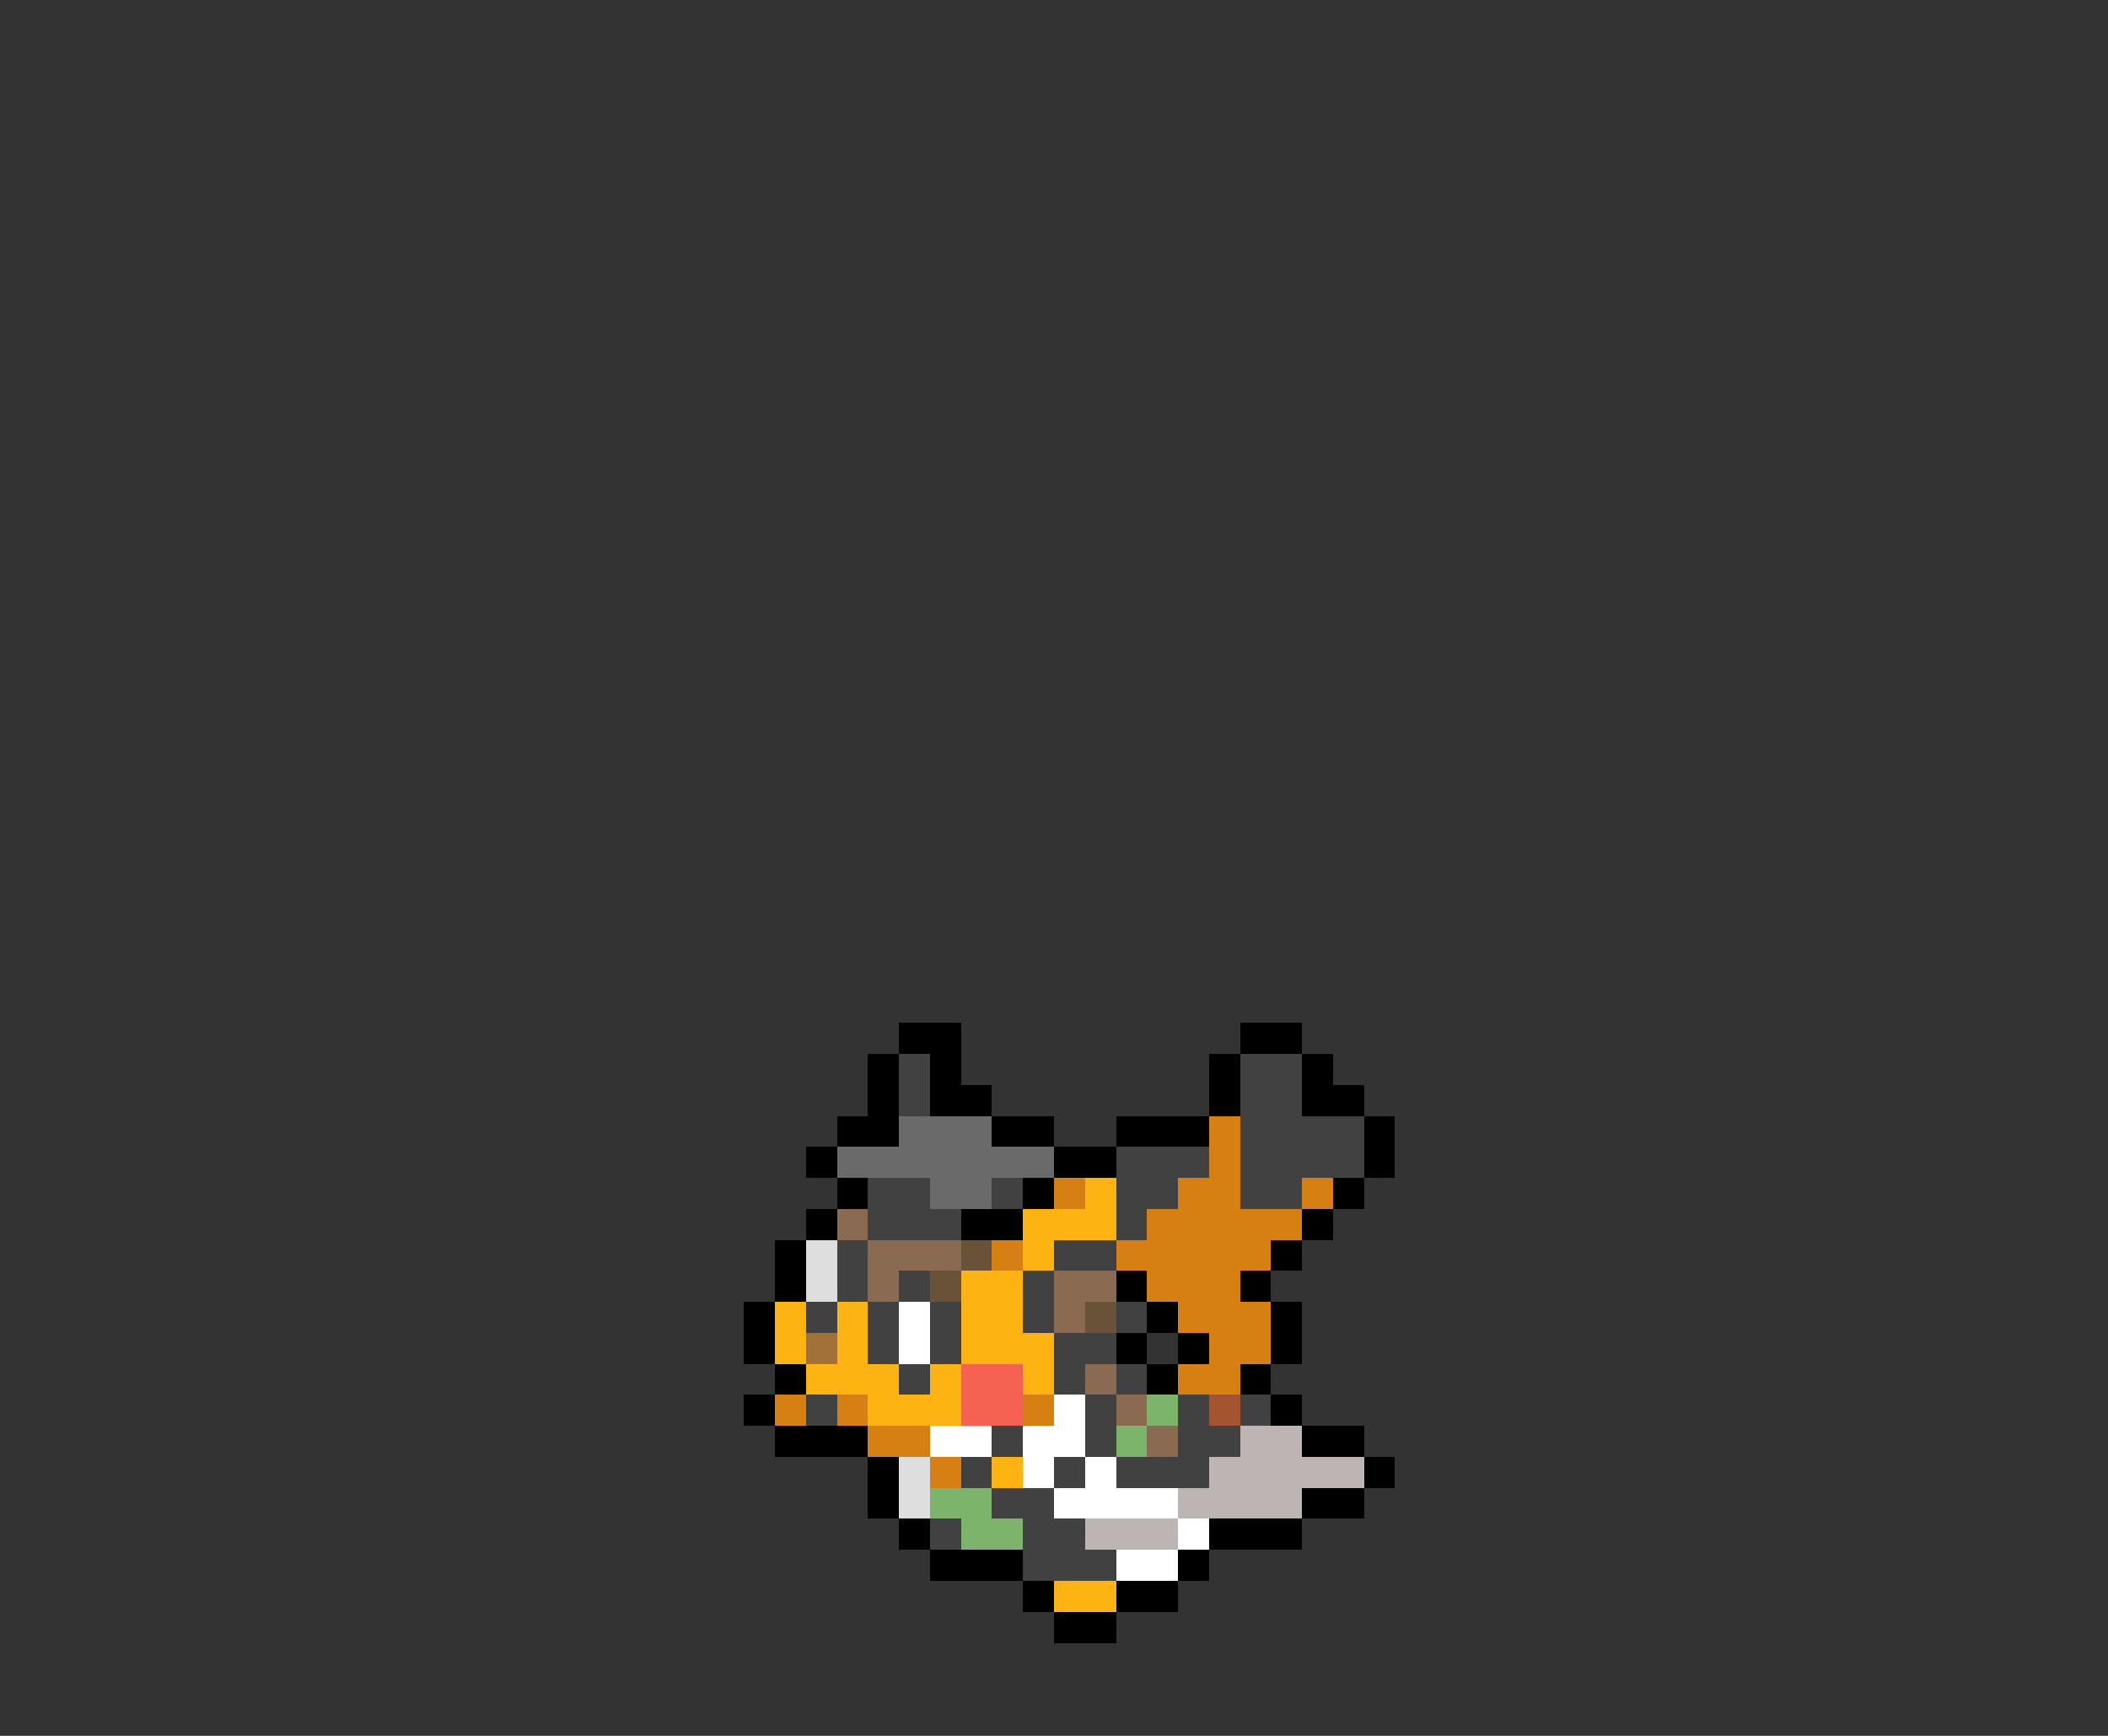 <svg xmlns="http://www.w3.org/2000/svg" viewBox="0 -0.5 68 56" shape-rendering="crispEdges">
<rect x="0" y="-0.5" width="68" height="56" fill="#333333" stroke="none"/>
<path stroke="#000000" d="M29 33h2M40 33h2M28 34h1M30 34h1M39 34h1M42 34h1M28 35h1M30 35h2M39 35h1M42 35h2M27 36h2M32 36h2M36 36h3M44 36h1M26 37h1M34 37h2M44 37h1M27 38h1M33 38h1M43 38h1M26 39h1M31 39h2M42 39h1M25 40h1M41 40h1M25 41h1M36 41h1M40 41h1M24 42h1M37 42h1M41 42h1M24 43h1M36 43h1M38 43h1M41 43h1M25 44h1M37 44h1M40 44h1M24 45h1M41 45h1M25 46h3M42 46h2M28 47h1M44 47h1M28 48h1M42 48h2M29 49h1M39 49h3M30 50h3M38 50h1M33 51h1M36 51h2M34 52h2" />
<path stroke="#414141" d="M29 34h1M40 34h2M29 35h1M40 35h2M40 36h4M36 37h3M40 37h4M28 38h2M32 38h1M36 38h2M40 38h2M28 39h3M36 39h1M27 40h1M34 40h2M27 41h1M29 41h1M33 41h1M26 42h1M28 42h1M30 42h1M33 42h1M36 42h1M28 43h1M30 43h1M34 43h2M29 44h1M34 44h1M36 44h1M26 45h1M35 45h1M38 45h1M40 45h1M32 46h1M35 46h1M38 46h2M31 47h1M34 47h1M36 47h3M32 48h2M30 49h1M33 49h2M33 50h3" />
<path stroke="#6a6a6a" d="M29 36h3M27 37h7M30 38h2" />
<path stroke="#d67f13" d="M39 36h1M39 37h1M34 38h1M38 38h2M42 38h1M37 39h5M32 40h1M36 40h5M37 41h3M38 42h3M39 43h2M38 44h2M25 45h1M27 45h1M33 45h1M28 46h2M30 47h1" />
<path stroke="#fdb413" d="M35 38h1M33 39h3M33 40h1M31 41h2M25 42h1M27 42h1M31 42h2M25 43h1M27 43h1M31 43h3M26 44h3M30 44h1M33 44h1M28 45h3M32 47h1M34 51h2" />
<path stroke="#8b6a52" d="M27 39h1M28 40h3M28 41h1M34 41h2M34 42h1M35 44h1M36 45h1M37 46h1" />
<path stroke="#dedede" d="M26 40h1M26 41h1M29 47h1M29 48h1" />
<path stroke="#6a5239" d="M31 40h1M30 41h1M35 42h1" />
<path stroke="#ffffff" d="M29 42h1M29 43h1M34 45h1M30 46h2M33 46h2M33 47h1M35 47h1M34 48h4M38 49h1M36 50h2" />
<path stroke="#a27139" d="M26 43h1" />
<path stroke="#f66252" d="M31 44h2M31 45h2" />
<path stroke="#7bb46a" d="M37 45h1M36 46h1M30 48h2M31 49h2" />
<path stroke="#a55431" d="M39 45h1" />
<path stroke="#bdb4b4" d="M40 46h2M39 47h5M38 48h4M35 49h3" />
</svg>